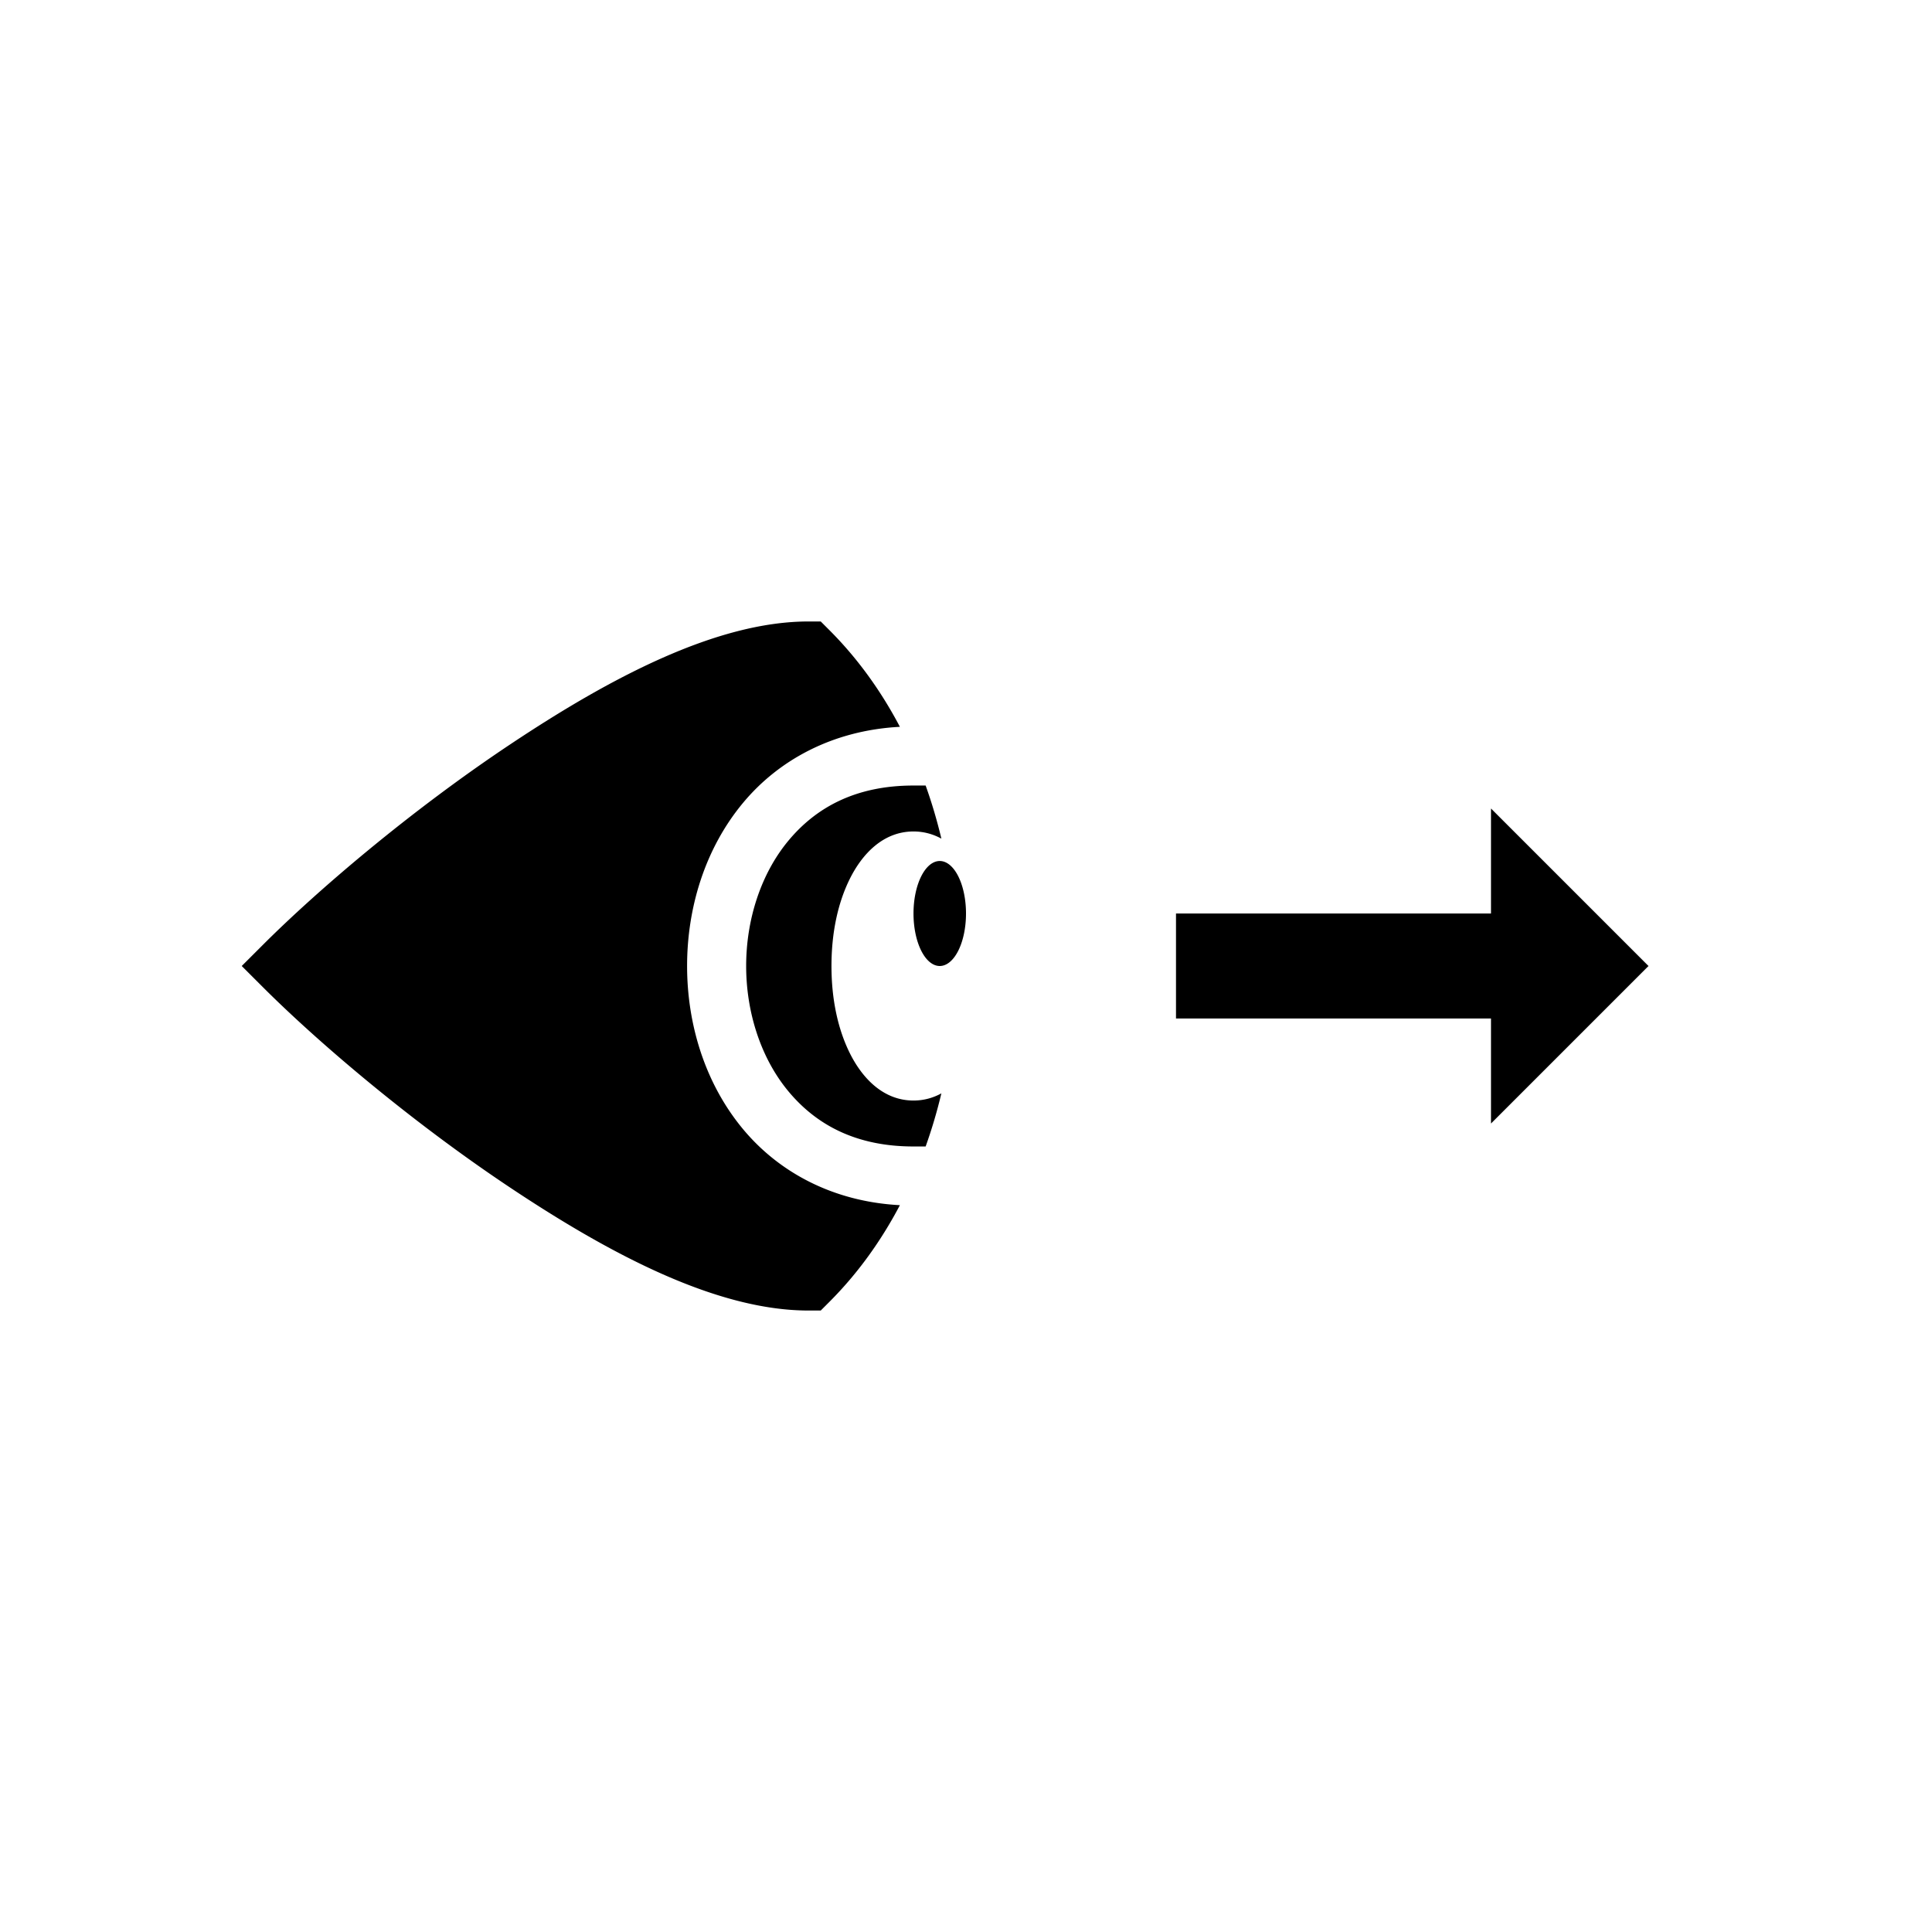 <svg xmlns="http://www.w3.org/2000/svg" width="100%" height="100%" viewBox="0 0 588.8 588.8"><path fill="currentColor" d="M246.4 189.4c-28 0-60.378 17.102-90.992 37.512-30.615 20.41-58.84 44.594-75.37 61.125L73.67 294.4l6.367 6.363c16.53 16.53 44.756 40.716 75.37 61.125C186.023 382.298 218.4 399.4 246.4 399.4h3.73l2.633-2.637c8.644-8.643 15.787-18.62 21.49-29.47-20.47-1.078-36.916-10.11-47.767-23.13C214.912 330.272 209.4 312.274 209.4 294.4c0-17.875 5.512-35.873 17.086-49.762 10.85-13.02 27.297-22.053 47.768-23.13-5.704-10.85-12.847-20.828-21.49-29.47L250.128 189.4H246.4z m32 50c-17.6 0-29.66 6.65-38.086 16.762C231.888 266.272 227.4 280.275 227.4 294.4s4.488 28.127 12.914 38.238C248.74 342.748 260.8 349.4 278.4 349.4h3.7c1.89-5.276 3.485-10.685 4.796-16.182-2.5 1.36-5.324 2.182-8.496 2.182-9.282 0-15.65-6.92-19.363-14.348-3.715-7.428-5.637-16.6-5.637-26.652 0-10.053 1.922-19.224 5.637-26.652C262.75 260.318 269.117 253.4 278.4 253.4c3.172 0 5.995 0.822 8.496 2.182-1.31-5.497-2.905-10.906-4.797-16.182H278.4z m176 7v32h-96v32h96v32l48-48-48-48z m-168 16a16 8 90 0 0-8 16 16 8 90 0 0 8 16 16 8 90 0 0 8-16 16 8 90 0 0-8-16z" /></svg>